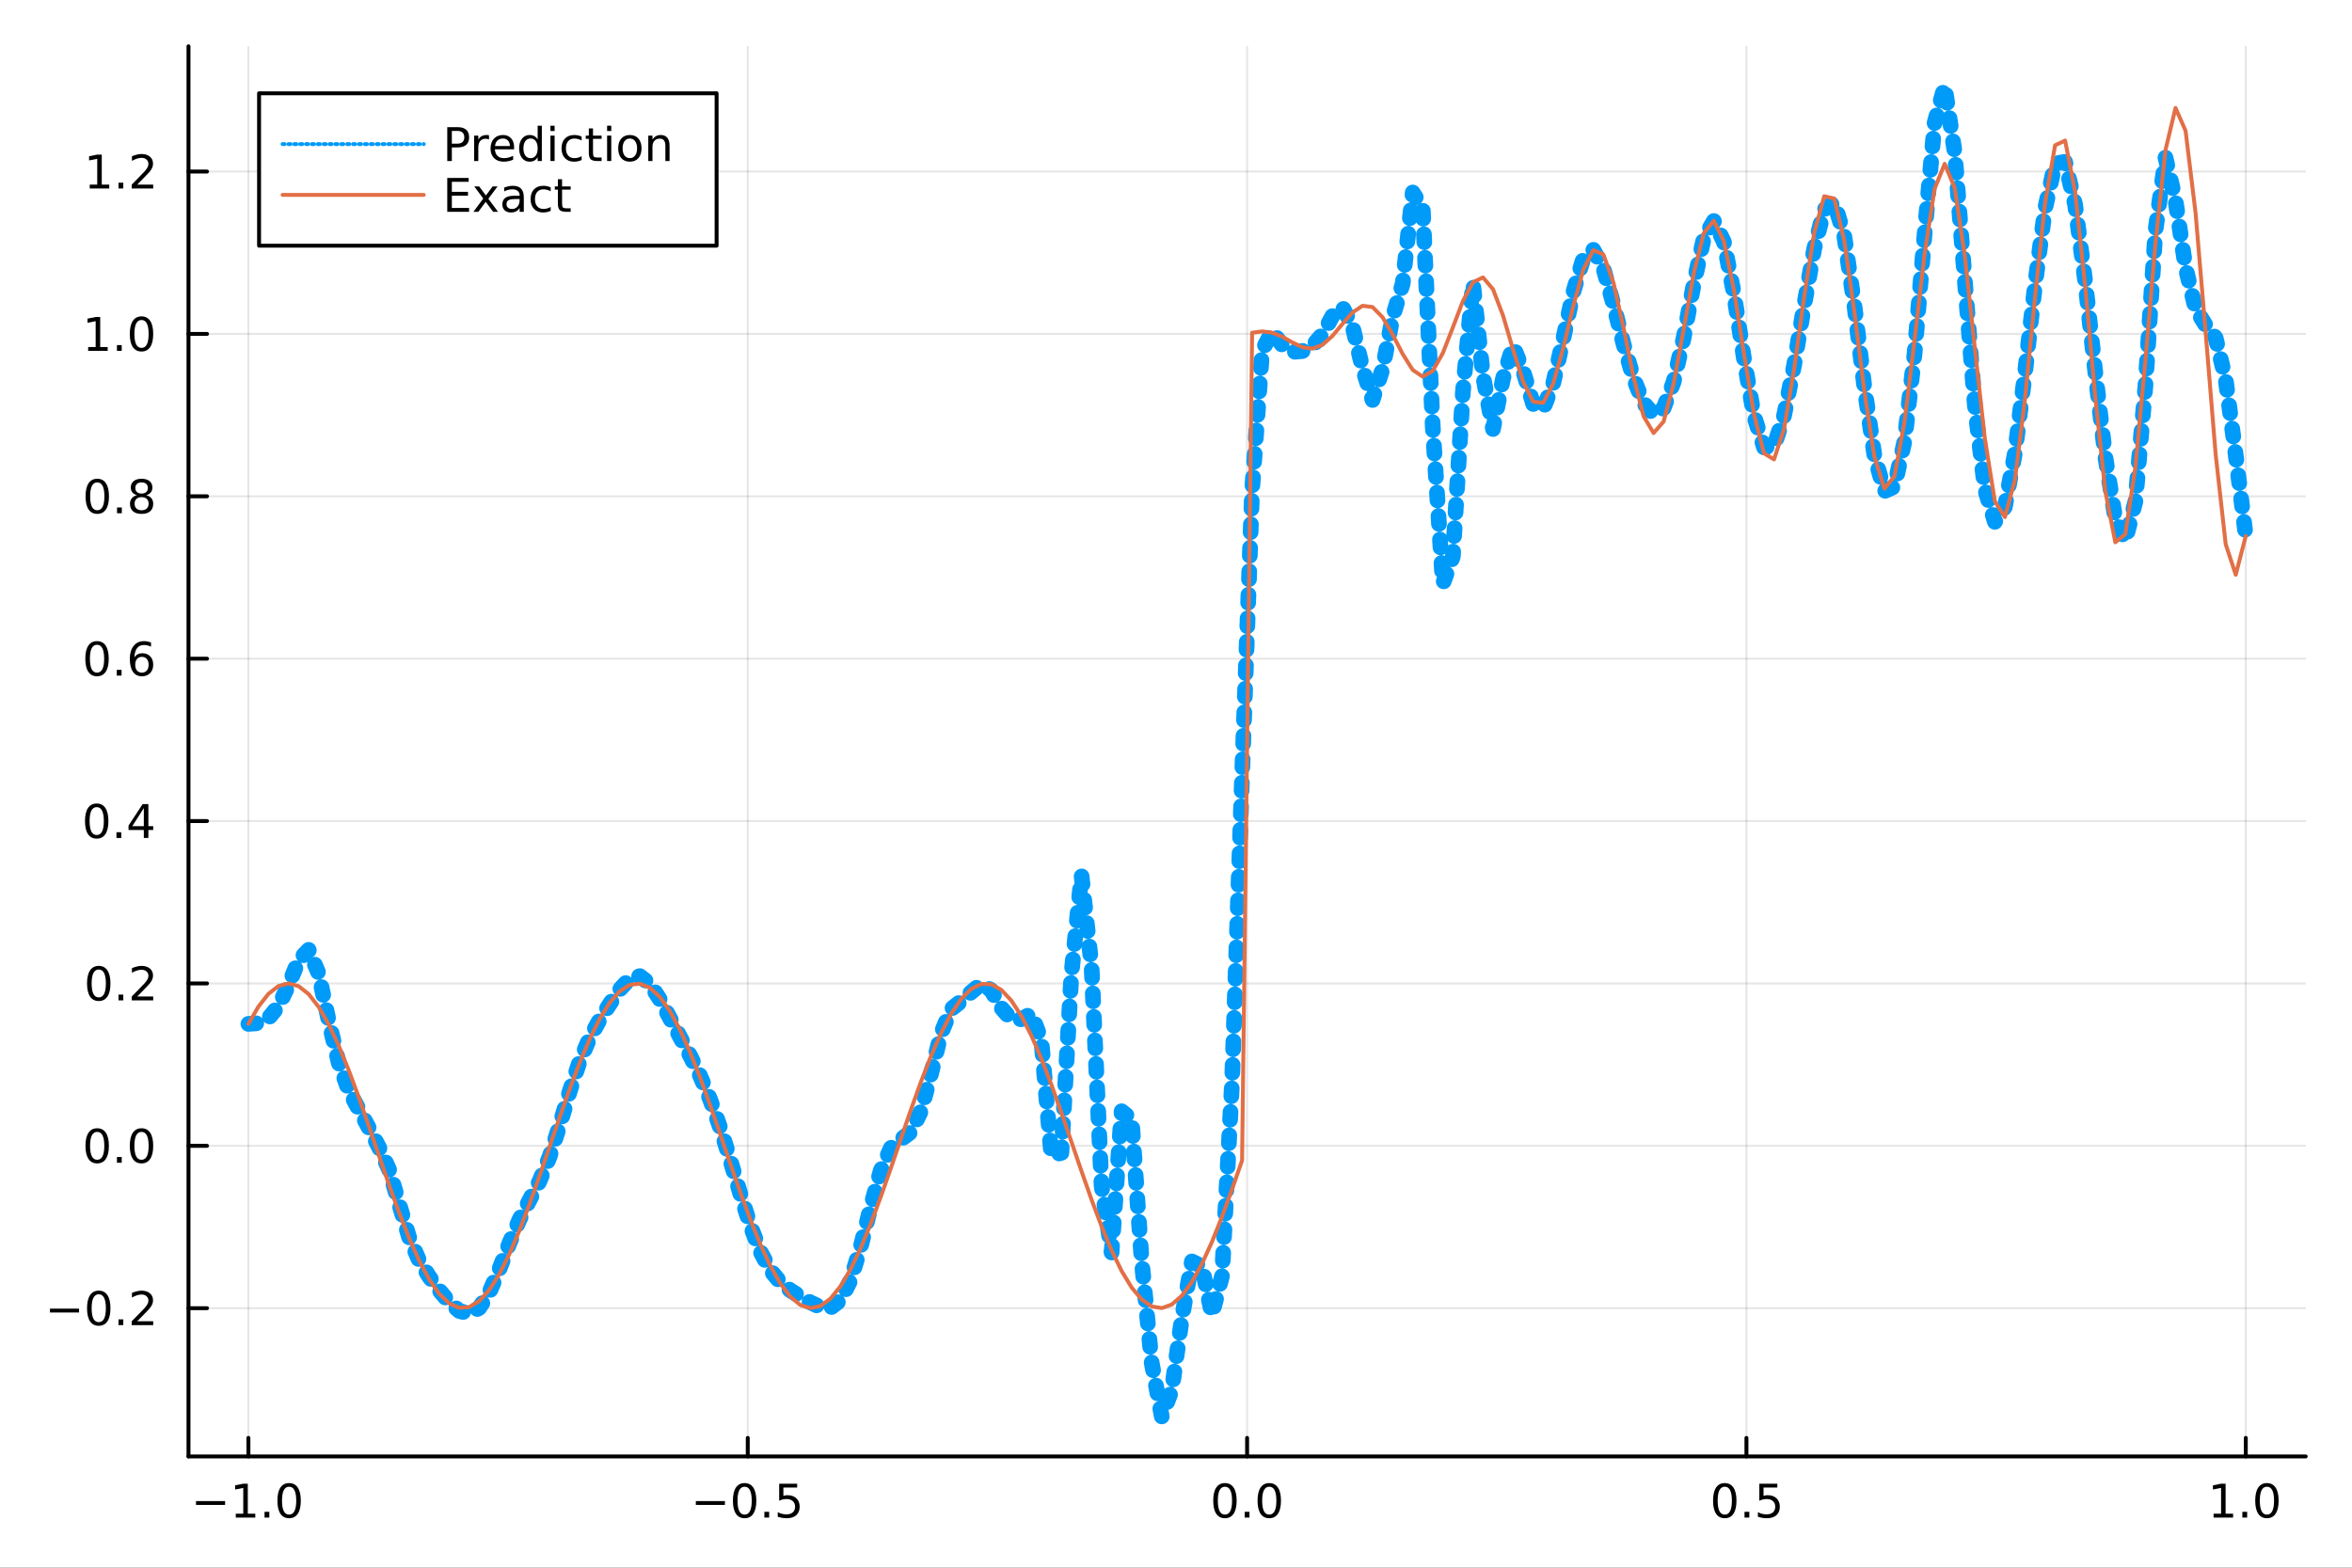 <?xml version="1.0" encoding="utf-8"?>
<svg xmlns="http://www.w3.org/2000/svg" xmlns:xlink="http://www.w3.org/1999/xlink" width="600" height="400" viewBox="0 0 2400 1600">
<rect x="0" y="0" width="2400" height="1600" fill="#333333" stroke="none"/>
<defs>
  <clipPath id="clip180">
    <rect x="0" y="0" width="2400" height="1600"/>
  </clipPath>
</defs>
<path clip-path="url(#clip180)" d="
M0 1600 L2400 1600 L2400 0 L0 0  Z
  " fill="#ffffff" fill-rule="evenodd" fill-opacity="1"/>
<defs>
  <clipPath id="clip181">
    <rect x="480" y="0" width="1681" height="1600"/>
  </clipPath>
</defs>
<path clip-path="url(#clip180)" d="
M192.339 1486.45 L2352.76 1486.45 L2352.76 47.244 L192.339 47.244  Z
  " fill="#ffffff" fill-rule="evenodd" fill-opacity="1"/>
<defs>
  <clipPath id="clip182">
    <rect x="192" y="47" width="2161" height="1440"/>
  </clipPath>
</defs>
<polyline clip-path="url(#clip182)" style="stroke:#000000; stroke-linecap:round; stroke-linejoin:round; stroke-width:2; stroke-opacity:0.1; fill:none" points="
  253.483,1486.45 253.483,47.244 
  "/>
<polyline clip-path="url(#clip182)" style="stroke:#000000; stroke-linecap:round; stroke-linejoin:round; stroke-width:2; stroke-opacity:0.1; fill:none" points="
  763.015,1486.45 763.015,47.244 
  "/>
<polyline clip-path="url(#clip182)" style="stroke:#000000; stroke-linecap:round; stroke-linejoin:round; stroke-width:2; stroke-opacity:0.1; fill:none" points="
  1272.55,1486.45 1272.55,47.244 
  "/>
<polyline clip-path="url(#clip182)" style="stroke:#000000; stroke-linecap:round; stroke-linejoin:round; stroke-width:2; stroke-opacity:0.1; fill:none" points="
  1782.08,1486.45 1782.08,47.244 
  "/>
<polyline clip-path="url(#clip182)" style="stroke:#000000; stroke-linecap:round; stroke-linejoin:round; stroke-width:2; stroke-opacity:0.1; fill:none" points="
  2291.61,1486.45 2291.61,47.244 
  "/>
<polyline clip-path="url(#clip180)" style="stroke:#000000; stroke-linecap:round; stroke-linejoin:round; stroke-width:4; stroke-opacity:1; fill:none" points="
  192.339,1486.45 2352.76,1486.45 
  "/>
<polyline clip-path="url(#clip180)" style="stroke:#000000; stroke-linecap:round; stroke-linejoin:round; stroke-width:4; stroke-opacity:1; fill:none" points="
  253.483,1486.45 253.483,1467.55 
  "/>
<polyline clip-path="url(#clip180)" style="stroke:#000000; stroke-linecap:round; stroke-linejoin:round; stroke-width:4; stroke-opacity:1; fill:none" points="
  763.015,1486.45 763.015,1467.55 
  "/>
<polyline clip-path="url(#clip180)" style="stroke:#000000; stroke-linecap:round; stroke-linejoin:round; stroke-width:4; stroke-opacity:1; fill:none" points="
  1272.55,1486.45 1272.55,1467.55 
  "/>
<polyline clip-path="url(#clip180)" style="stroke:#000000; stroke-linecap:round; stroke-linejoin:round; stroke-width:4; stroke-opacity:1; fill:none" points="
  1782.08,1486.45 1782.08,1467.55 
  "/>
<polyline clip-path="url(#clip180)" style="stroke:#000000; stroke-linecap:round; stroke-linejoin:round; stroke-width:4; stroke-opacity:1; fill:none" points="
  2291.61,1486.45 2291.61,1467.55 
  "/>
<path clip-path="url(#clip180)" d="M200.011 1532.02 L229.686 1532.02 L229.686 1535.95 L200.011 1535.95 L200.011 1532.02 Z" fill="#000000" fill-rule="evenodd" fill-opacity="1" /><path clip-path="url(#clip180)" d="M240.589 1544.91 L248.228 1544.91 L248.228 1518.55 L239.918 1520.21 L239.918 1515.95 L248.182 1514.29 L252.858 1514.29 L252.858 1544.91 L260.497 1544.91 L260.497 1548.85 L240.589 1548.85 L240.589 1544.91 Z" fill="#000000" fill-rule="evenodd" fill-opacity="1" /><path clip-path="url(#clip180)" d="M269.941 1542.97 L274.825 1542.97 L274.825 1548.85 L269.941 1548.85 L269.941 1542.97 Z" fill="#000000" fill-rule="evenodd" fill-opacity="1" /><path clip-path="url(#clip180)" d="M295.01 1517.37 Q291.399 1517.37 289.57 1520.93 Q287.765 1524.47 287.765 1531.6 Q287.765 1538.71 289.57 1542.27 Q291.399 1545.82 295.01 1545.82 Q298.644 1545.82 300.45 1542.27 Q302.279 1538.71 302.279 1531.6 Q302.279 1524.47 300.45 1520.93 Q298.644 1517.37 295.01 1517.37 M295.01 1513.66 Q300.82 1513.66 303.876 1518.27 Q306.955 1522.85 306.955 1531.6 Q306.955 1540.33 303.876 1544.94 Q300.82 1549.52 295.01 1549.52 Q289.2 1549.52 286.121 1544.94 Q283.066 1540.33 283.066 1531.6 Q283.066 1522.85 286.121 1518.27 Q289.2 1513.66 295.01 1513.66 Z" fill="#000000" fill-rule="evenodd" fill-opacity="1" /><path clip-path="url(#clip180)" d="M710.041 1532.02 L739.717 1532.02 L739.717 1535.95 L710.041 1535.95 L710.041 1532.02 Z" fill="#000000" fill-rule="evenodd" fill-opacity="1" /><path clip-path="url(#clip180)" d="M759.809 1517.37 Q756.198 1517.37 754.369 1520.93 Q752.564 1524.47 752.564 1531.6 Q752.564 1538.71 754.369 1542.27 Q756.198 1545.82 759.809 1545.82 Q763.443 1545.82 765.249 1542.27 Q767.077 1538.71 767.077 1531.6 Q767.077 1524.47 765.249 1520.93 Q763.443 1517.37 759.809 1517.37 M759.809 1513.66 Q765.619 1513.66 768.675 1518.27 Q771.753 1522.85 771.753 1531.6 Q771.753 1540.33 768.675 1544.94 Q765.619 1549.52 759.809 1549.52 Q753.999 1549.52 750.92 1544.94 Q747.865 1540.33 747.865 1531.6 Q747.865 1522.85 750.92 1518.27 Q753.999 1513.66 759.809 1513.66 Z" fill="#000000" fill-rule="evenodd" fill-opacity="1" /><path clip-path="url(#clip180)" d="M779.971 1542.97 L784.855 1542.97 L784.855 1548.85 L779.971 1548.85 L779.971 1542.97 Z" fill="#000000" fill-rule="evenodd" fill-opacity="1" /><path clip-path="url(#clip180)" d="M795.087 1514.29 L813.443 1514.29 L813.443 1518.22 L799.369 1518.22 L799.369 1526.7 Q800.387 1526.35 801.406 1526.19 Q802.425 1526 803.443 1526 Q809.23 1526 812.61 1529.17 Q815.989 1532.34 815.989 1537.76 Q815.989 1543.34 812.517 1546.44 Q809.045 1549.52 802.725 1549.52 Q800.55 1549.52 798.281 1549.15 Q796.036 1548.78 793.628 1548.04 L793.628 1543.34 Q795.712 1544.47 797.934 1545.03 Q800.156 1545.58 802.633 1545.58 Q806.637 1545.58 808.975 1543.48 Q811.313 1541.37 811.313 1537.76 Q811.313 1534.15 808.975 1532.04 Q806.637 1529.94 802.633 1529.94 Q800.758 1529.94 798.883 1530.35 Q797.031 1530.77 795.087 1531.65 L795.087 1514.29 Z" fill="#000000" fill-rule="evenodd" fill-opacity="1" /><path clip-path="url(#clip180)" d="M1249.93 1517.37 Q1246.32 1517.37 1244.49 1520.93 Q1242.69 1524.47 1242.69 1531.6 Q1242.69 1538.71 1244.49 1542.27 Q1246.32 1545.82 1249.93 1545.82 Q1253.57 1545.82 1255.37 1542.27 Q1257.2 1538.71 1257.2 1531.6 Q1257.2 1524.47 1255.37 1520.93 Q1253.57 1517.37 1249.93 1517.37 M1249.93 1513.66 Q1255.74 1513.66 1258.8 1518.27 Q1261.88 1522.85 1261.88 1531.6 Q1261.88 1540.33 1258.8 1544.94 Q1255.74 1549.52 1249.93 1549.52 Q1244.12 1549.52 1241.04 1544.94 Q1237.99 1540.33 1237.99 1531.6 Q1237.99 1522.85 1241.04 1518.27 Q1244.12 1513.66 1249.93 1513.66 Z" fill="#000000" fill-rule="evenodd" fill-opacity="1" /><path clip-path="url(#clip180)" d="M1270.09 1542.97 L1274.98 1542.97 L1274.98 1548.85 L1270.09 1548.85 L1270.09 1542.97 Z" fill="#000000" fill-rule="evenodd" fill-opacity="1" /><path clip-path="url(#clip180)" d="M1295.16 1517.37 Q1291.55 1517.37 1289.72 1520.93 Q1287.92 1524.47 1287.92 1531.6 Q1287.92 1538.71 1289.72 1542.27 Q1291.55 1545.82 1295.16 1545.82 Q1298.8 1545.82 1300.6 1542.27 Q1302.43 1538.71 1302.43 1531.6 Q1302.43 1524.47 1300.6 1520.93 Q1298.8 1517.37 1295.16 1517.37 M1295.16 1513.66 Q1300.97 1513.66 1304.03 1518.27 Q1307.11 1522.85 1307.11 1531.6 Q1307.11 1540.33 1304.03 1544.94 Q1300.97 1549.52 1295.16 1549.52 Q1289.35 1549.52 1286.27 1544.94 Q1283.22 1540.33 1283.22 1531.6 Q1283.22 1522.85 1286.27 1518.27 Q1289.35 1513.66 1295.16 1513.66 Z" fill="#000000" fill-rule="evenodd" fill-opacity="1" /><path clip-path="url(#clip180)" d="M1759.96 1517.37 Q1756.35 1517.37 1754.52 1520.93 Q1752.72 1524.47 1752.72 1531.6 Q1752.72 1538.71 1754.52 1542.27 Q1756.35 1545.82 1759.96 1545.82 Q1763.6 1545.82 1765.4 1542.27 Q1767.23 1538.71 1767.23 1531.6 Q1767.23 1524.47 1765.4 1520.93 Q1763.6 1517.37 1759.96 1517.37 M1759.96 1513.66 Q1765.77 1513.66 1768.83 1518.27 Q1771.91 1522.85 1771.91 1531.6 Q1771.91 1540.33 1768.83 1544.94 Q1765.77 1549.52 1759.96 1549.52 Q1754.15 1549.52 1751.07 1544.94 Q1748.02 1540.33 1748.02 1531.6 Q1748.02 1522.85 1751.07 1518.27 Q1754.15 1513.66 1759.96 1513.66 Z" fill="#000000" fill-rule="evenodd" fill-opacity="1" /><path clip-path="url(#clip180)" d="M1780.12 1542.97 L1785.01 1542.97 L1785.01 1548.85 L1780.12 1548.85 L1780.12 1542.97 Z" fill="#000000" fill-rule="evenodd" fill-opacity="1" /><path clip-path="url(#clip180)" d="M1795.24 1514.29 L1813.6 1514.29 L1813.6 1518.22 L1799.52 1518.22 L1799.52 1526.7 Q1800.54 1526.35 1801.56 1526.19 Q1802.58 1526 1803.6 1526 Q1809.38 1526 1812.76 1529.17 Q1816.14 1532.34 1816.14 1537.76 Q1816.14 1543.34 1812.67 1546.44 Q1809.2 1549.52 1802.88 1549.52 Q1800.7 1549.52 1798.43 1549.15 Q1796.19 1548.78 1793.78 1548.04 L1793.78 1543.34 Q1795.86 1544.47 1798.09 1545.03 Q1800.31 1545.58 1802.79 1545.58 Q1806.79 1545.58 1809.13 1543.48 Q1811.47 1541.37 1811.47 1537.76 Q1811.47 1534.15 1809.13 1532.04 Q1806.79 1529.94 1802.79 1529.94 Q1800.91 1529.94 1799.04 1530.35 Q1797.18 1530.77 1795.24 1531.65 L1795.24 1514.29 Z" fill="#000000" fill-rule="evenodd" fill-opacity="1" /><path clip-path="url(#clip180)" d="M2258.76 1544.91 L2266.4 1544.91 L2266.4 1518.55 L2258.09 1520.21 L2258.09 1515.95 L2266.36 1514.29 L2271.03 1514.29 L2271.03 1544.91 L2278.67 1544.91 L2278.67 1548.85 L2258.76 1548.85 L2258.76 1544.91 Z" fill="#000000" fill-rule="evenodd" fill-opacity="1" /><path clip-path="url(#clip180)" d="M2288.12 1542.97 L2293 1542.97 L2293 1548.85 L2288.12 1548.85 L2288.12 1542.97 Z" fill="#000000" fill-rule="evenodd" fill-opacity="1" /><path clip-path="url(#clip180)" d="M2313.19 1517.37 Q2309.57 1517.37 2307.75 1520.93 Q2305.94 1524.47 2305.94 1531.6 Q2305.94 1538.71 2307.75 1542.27 Q2309.57 1545.82 2313.19 1545.82 Q2316.82 1545.82 2318.63 1542.27 Q2320.45 1538.71 2320.45 1531.6 Q2320.45 1524.47 2318.63 1520.93 Q2316.82 1517.37 2313.19 1517.37 M2313.19 1513.66 Q2319 1513.66 2322.05 1518.27 Q2325.13 1522.85 2325.13 1531.6 Q2325.13 1540.33 2322.05 1544.94 Q2319 1549.52 2313.19 1549.52 Q2307.38 1549.52 2304.3 1544.94 Q2301.24 1540.33 2301.24 1531.6 Q2301.24 1522.85 2304.3 1518.27 Q2307.38 1513.66 2313.19 1513.66 Z" fill="#000000" fill-rule="evenodd" fill-opacity="1" /><polyline clip-path="url(#clip182)" style="stroke:#000000; stroke-linecap:round; stroke-linejoin:round; stroke-width:2; stroke-opacity:0.1; fill:none" points="
  192.339,1335.16 2352.76,1335.16 
  "/>
<polyline clip-path="url(#clip182)" style="stroke:#000000; stroke-linecap:round; stroke-linejoin:round; stroke-width:2; stroke-opacity:0.1; fill:none" points="
  192.339,1169.44 2352.76,1169.44 
  "/>
<polyline clip-path="url(#clip182)" style="stroke:#000000; stroke-linecap:round; stroke-linejoin:round; stroke-width:2; stroke-opacity:0.1; fill:none" points="
  192.339,1003.71 2352.76,1003.71 
  "/>
<polyline clip-path="url(#clip182)" style="stroke:#000000; stroke-linecap:round; stroke-linejoin:round; stroke-width:2; stroke-opacity:0.1; fill:none" points="
  192.339,837.984 2352.76,837.984 
  "/>
<polyline clip-path="url(#clip182)" style="stroke:#000000; stroke-linecap:round; stroke-linejoin:round; stroke-width:2; stroke-opacity:0.1; fill:none" points="
  192.339,672.258 2352.76,672.258 
  "/>
<polyline clip-path="url(#clip182)" style="stroke:#000000; stroke-linecap:round; stroke-linejoin:round; stroke-width:2; stroke-opacity:0.1; fill:none" points="
  192.339,506.532 2352.76,506.532 
  "/>
<polyline clip-path="url(#clip182)" style="stroke:#000000; stroke-linecap:round; stroke-linejoin:round; stroke-width:2; stroke-opacity:0.1; fill:none" points="
  192.339,340.806 2352.76,340.806 
  "/>
<polyline clip-path="url(#clip182)" style="stroke:#000000; stroke-linecap:round; stroke-linejoin:round; stroke-width:2; stroke-opacity:0.1; fill:none" points="
  192.339,175.08 2352.76,175.08 
  "/>
<polyline clip-path="url(#clip180)" style="stroke:#000000; stroke-linecap:round; stroke-linejoin:round; stroke-width:4; stroke-opacity:1; fill:none" points="
  192.339,1486.45 192.339,47.244 
  "/>
<polyline clip-path="url(#clip180)" style="stroke:#000000; stroke-linecap:round; stroke-linejoin:round; stroke-width:4; stroke-opacity:1; fill:none" points="
  192.339,1335.16 211.236,1335.16 
  "/>
<polyline clip-path="url(#clip180)" style="stroke:#000000; stroke-linecap:round; stroke-linejoin:round; stroke-width:4; stroke-opacity:1; fill:none" points="
  192.339,1169.44 211.236,1169.44 
  "/>
<polyline clip-path="url(#clip180)" style="stroke:#000000; stroke-linecap:round; stroke-linejoin:round; stroke-width:4; stroke-opacity:1; fill:none" points="
  192.339,1003.71 211.236,1003.71 
  "/>
<polyline clip-path="url(#clip180)" style="stroke:#000000; stroke-linecap:round; stroke-linejoin:round; stroke-width:4; stroke-opacity:1; fill:none" points="
  192.339,837.984 211.236,837.984 
  "/>
<polyline clip-path="url(#clip180)" style="stroke:#000000; stroke-linecap:round; stroke-linejoin:round; stroke-width:4; stroke-opacity:1; fill:none" points="
  192.339,672.258 211.236,672.258 
  "/>
<polyline clip-path="url(#clip180)" style="stroke:#000000; stroke-linecap:round; stroke-linejoin:round; stroke-width:4; stroke-opacity:1; fill:none" points="
  192.339,506.532 211.236,506.532 
  "/>
<polyline clip-path="url(#clip180)" style="stroke:#000000; stroke-linecap:round; stroke-linejoin:round; stroke-width:4; stroke-opacity:1; fill:none" points="
  192.339,340.806 211.236,340.806 
  "/>
<polyline clip-path="url(#clip180)" style="stroke:#000000; stroke-linecap:round; stroke-linejoin:round; stroke-width:4; stroke-opacity:1; fill:none" points="
  192.339,175.08 211.236,175.08 
  "/>
<path clip-path="url(#clip180)" d="M50.992 1335.61 L80.668 1335.61 L80.668 1339.55 L50.992 1339.55 L50.992 1335.61 Z" fill="#000000" fill-rule="evenodd" fill-opacity="1" /><path clip-path="url(#clip180)" d="M100.76 1320.96 Q97.149 1320.96 95.321 1324.53 Q93.515 1328.07 93.515 1335.2 Q93.515 1342.3 95.321 1345.87 Q97.149 1349.41 100.76 1349.41 Q104.395 1349.41 106.2 1345.87 Q108.029 1342.3 108.029 1335.2 Q108.029 1328.07 106.2 1324.53 Q104.395 1320.96 100.76 1320.96 M100.76 1317.26 Q106.571 1317.26 109.626 1321.86 Q112.705 1326.45 112.705 1335.2 Q112.705 1343.92 109.626 1348.53 Q106.571 1353.11 100.76 1353.11 Q94.95 1353.11 91.871 1348.53 Q88.816 1343.92 88.816 1335.2 Q88.816 1326.45 91.871 1321.86 Q94.95 1317.26 100.76 1317.26 Z" fill="#000000" fill-rule="evenodd" fill-opacity="1" /><path clip-path="url(#clip180)" d="M120.922 1346.56 L125.807 1346.56 L125.807 1352.44 L120.922 1352.44 L120.922 1346.56 Z" fill="#000000" fill-rule="evenodd" fill-opacity="1" /><path clip-path="url(#clip180)" d="M140.019 1348.51 L156.339 1348.51 L156.339 1352.44 L134.394 1352.44 L134.394 1348.51 Q137.056 1345.75 141.64 1341.12 Q146.246 1336.47 147.427 1335.13 Q149.672 1332.6 150.552 1330.87 Q151.455 1329.11 151.455 1327.42 Q151.455 1324.66 149.51 1322.93 Q147.589 1321.19 144.487 1321.19 Q142.288 1321.19 139.834 1321.96 Q137.404 1322.72 134.626 1324.27 L134.626 1319.55 Q137.45 1318.41 139.904 1317.84 Q142.357 1317.26 144.394 1317.26 Q149.765 1317.26 152.959 1319.94 Q156.154 1322.63 156.154 1327.12 Q156.154 1329.25 155.343 1331.17 Q154.556 1333.07 152.45 1335.66 Q151.871 1336.33 148.769 1339.55 Q145.668 1342.74 140.019 1348.51 Z" fill="#000000" fill-rule="evenodd" fill-opacity="1" /><path clip-path="url(#clip180)" d="M99.163 1155.23 Q95.552 1155.23 93.723 1158.8 Q91.918 1162.34 91.918 1169.47 Q91.918 1176.58 93.723 1180.14 Q95.552 1183.68 99.163 1183.68 Q102.797 1183.68 104.603 1180.14 Q106.432 1176.58 106.432 1169.47 Q106.432 1162.34 104.603 1158.8 Q102.797 1155.23 99.163 1155.23 M99.163 1151.53 Q104.973 1151.53 108.029 1156.14 Q111.108 1160.72 111.108 1169.47 Q111.108 1178.2 108.029 1182.8 Q104.973 1187.39 99.163 1187.39 Q93.353 1187.39 90.274 1182.8 Q87.219 1178.2 87.219 1169.47 Q87.219 1160.72 90.274 1156.14 Q93.353 1151.53 99.163 1151.53 Z" fill="#000000" fill-rule="evenodd" fill-opacity="1" /><path clip-path="url(#clip180)" d="M119.325 1180.84 L124.209 1180.84 L124.209 1186.72 L119.325 1186.72 L119.325 1180.84 Z" fill="#000000" fill-rule="evenodd" fill-opacity="1" /><path clip-path="url(#clip180)" d="M144.394 1155.23 Q140.783 1155.23 138.955 1158.8 Q137.149 1162.34 137.149 1169.47 Q137.149 1176.58 138.955 1180.14 Q140.783 1183.68 144.394 1183.68 Q148.029 1183.68 149.834 1180.14 Q151.663 1176.58 151.663 1169.47 Q151.663 1162.34 149.834 1158.8 Q148.029 1155.23 144.394 1155.23 M144.394 1151.53 Q150.205 1151.53 153.26 1156.14 Q156.339 1160.72 156.339 1169.47 Q156.339 1178.2 153.26 1182.8 Q150.205 1187.39 144.394 1187.39 Q138.584 1187.39 135.506 1182.8 Q132.45 1178.2 132.45 1169.47 Q132.45 1160.72 135.506 1156.14 Q138.584 1151.53 144.394 1151.53 Z" fill="#000000" fill-rule="evenodd" fill-opacity="1" /><path clip-path="url(#clip180)" d="M100.76 989.509 Q97.149 989.509 95.321 993.074 Q93.515 996.615 93.515 1003.74 Q93.515 1010.85 95.321 1014.42 Q97.149 1017.96 100.76 1017.96 Q104.395 1017.96 106.2 1014.42 Q108.029 1010.85 108.029 1003.74 Q108.029 996.615 106.2 993.074 Q104.395 989.509 100.76 989.509 M100.76 985.805 Q106.571 985.805 109.626 990.412 Q112.705 994.995 112.705 1003.74 Q112.705 1012.47 109.626 1017.08 Q106.571 1021.66 100.76 1021.66 Q94.95 1021.66 91.871 1017.08 Q88.816 1012.47 88.816 1003.74 Q88.816 994.995 91.871 990.412 Q94.95 985.805 100.76 985.805 Z" fill="#000000" fill-rule="evenodd" fill-opacity="1" /><path clip-path="url(#clip180)" d="M120.922 1015.11 L125.807 1015.11 L125.807 1020.99 L120.922 1020.99 L120.922 1015.11 Z" fill="#000000" fill-rule="evenodd" fill-opacity="1" /><path clip-path="url(#clip180)" d="M140.019 1017.05 L156.339 1017.05 L156.339 1020.99 L134.394 1020.99 L134.394 1017.05 Q137.056 1014.3 141.64 1009.67 Q146.246 1005.02 147.427 1003.68 Q149.672 1001.15 150.552 999.416 Q151.455 997.657 151.455 995.967 Q151.455 993.212 149.51 991.476 Q147.589 989.74 144.487 989.74 Q142.288 989.74 139.834 990.504 Q137.404 991.268 134.626 992.819 L134.626 988.097 Q137.45 986.962 139.904 986.384 Q142.357 985.805 144.394 985.805 Q149.765 985.805 152.959 988.49 Q156.154 991.175 156.154 995.666 Q156.154 997.796 155.343 999.717 Q154.556 1001.62 152.45 1004.21 Q151.871 1004.88 148.769 1008.1 Q145.668 1011.29 140.019 1017.05 Z" fill="#000000" fill-rule="evenodd" fill-opacity="1" /><path clip-path="url(#clip180)" d="M98.677 823.783 Q95.066 823.783 93.237 827.347 Q91.432 830.889 91.432 838.019 Q91.432 845.125 93.237 848.69 Q95.066 852.232 98.677 852.232 Q102.311 852.232 104.117 848.69 Q105.946 845.125 105.946 838.019 Q105.946 830.889 104.117 827.347 Q102.311 823.783 98.677 823.783 M98.677 820.079 Q104.487 820.079 107.543 824.685 Q110.621 829.269 110.621 838.019 Q110.621 846.746 107.543 851.352 Q104.487 855.935 98.677 855.935 Q92.867 855.935 89.788 851.352 Q86.733 846.746 86.733 838.019 Q86.733 829.269 89.788 824.685 Q92.867 820.079 98.677 820.079 Z" fill="#000000" fill-rule="evenodd" fill-opacity="1" /><path clip-path="url(#clip180)" d="M118.839 849.384 L123.723 849.384 L123.723 855.264 L118.839 855.264 L118.839 849.384 Z" fill="#000000" fill-rule="evenodd" fill-opacity="1" /><path clip-path="url(#clip180)" d="M146.756 824.778 L134.95 843.227 L146.756 843.227 L146.756 824.778 M145.529 820.704 L151.408 820.704 L151.408 843.227 L156.339 843.227 L156.339 847.116 L151.408 847.116 L151.408 855.264 L146.756 855.264 L146.756 847.116 L131.154 847.116 L131.154 842.602 L145.529 820.704 Z" fill="#000000" fill-rule="evenodd" fill-opacity="1" /><path clip-path="url(#clip180)" d="M99.001 658.057 Q95.39 658.057 93.561 661.621 Q91.756 665.163 91.756 672.293 Q91.756 679.399 93.561 682.964 Q95.39 686.505 99.001 686.505 Q102.635 686.505 104.441 682.964 Q106.27 679.399 106.27 672.293 Q106.27 665.163 104.441 661.621 Q102.635 658.057 99.001 658.057 M99.001 654.353 Q104.811 654.353 107.867 658.959 Q110.946 663.543 110.946 672.293 Q110.946 681.019 107.867 685.626 Q104.811 690.209 99.001 690.209 Q93.191 690.209 90.112 685.626 Q87.057 681.019 87.057 672.293 Q87.057 663.543 90.112 658.959 Q93.191 654.353 99.001 654.353 Z" fill="#000000" fill-rule="evenodd" fill-opacity="1" /><path clip-path="url(#clip180)" d="M119.163 683.658 L124.047 683.658 L124.047 689.538 L119.163 689.538 L119.163 683.658 Z" fill="#000000" fill-rule="evenodd" fill-opacity="1" /><path clip-path="url(#clip180)" d="M144.811 670.394 Q141.663 670.394 139.811 672.547 Q137.982 674.7 137.982 678.45 Q137.982 682.177 139.811 684.353 Q141.663 686.505 144.811 686.505 Q147.959 686.505 149.788 684.353 Q151.64 682.177 151.64 678.45 Q151.64 674.7 149.788 672.547 Q147.959 670.394 144.811 670.394 M154.093 655.742 L154.093 660.001 Q152.334 659.168 150.529 658.728 Q148.746 658.288 146.987 658.288 Q142.357 658.288 139.904 661.413 Q137.473 664.538 137.126 670.857 Q138.492 668.844 140.552 667.779 Q142.612 666.691 145.089 666.691 Q150.297 666.691 153.306 669.862 Q156.339 673.01 156.339 678.45 Q156.339 683.774 153.191 686.992 Q150.043 690.209 144.811 690.209 Q138.816 690.209 135.644 685.626 Q132.473 681.019 132.473 672.293 Q132.473 664.098 136.362 659.237 Q140.251 654.353 146.802 654.353 Q148.561 654.353 150.343 654.7 Q152.149 655.047 154.093 655.742 Z" fill="#000000" fill-rule="evenodd" fill-opacity="1" /><path clip-path="url(#clip180)" d="M99.256 492.33 Q95.645 492.33 93.816 495.895 Q92.01 499.437 92.01 506.566 Q92.01 513.673 93.816 517.238 Q95.645 520.779 99.256 520.779 Q102.89 520.779 104.696 517.238 Q106.524 513.673 106.524 506.566 Q106.524 499.437 104.696 495.895 Q102.89 492.33 99.256 492.33 M99.256 488.627 Q105.066 488.627 108.121 493.233 Q111.2 497.817 111.2 506.566 Q111.2 515.293 108.121 519.9 Q105.066 524.483 99.256 524.483 Q93.446 524.483 90.367 519.9 Q87.311 515.293 87.311 506.566 Q87.311 497.817 90.367 493.233 Q93.446 488.627 99.256 488.627 Z" fill="#000000" fill-rule="evenodd" fill-opacity="1" /><path clip-path="url(#clip180)" d="M119.418 517.932 L124.302 517.932 L124.302 523.812 L119.418 523.812 L119.418 517.932 Z" fill="#000000" fill-rule="evenodd" fill-opacity="1" /><path clip-path="url(#clip180)" d="M144.487 507.4 Q141.154 507.4 139.232 509.182 Q137.334 510.965 137.334 514.09 Q137.334 517.215 139.232 518.997 Q141.154 520.779 144.487 520.779 Q147.82 520.779 149.742 518.997 Q151.663 517.191 151.663 514.09 Q151.663 510.965 149.742 509.182 Q147.843 507.4 144.487 507.4 M139.811 505.409 Q136.802 504.668 135.112 502.608 Q133.445 500.548 133.445 497.585 Q133.445 493.442 136.385 491.034 Q139.348 488.627 144.487 488.627 Q149.649 488.627 152.589 491.034 Q155.529 493.442 155.529 497.585 Q155.529 500.548 153.839 502.608 Q152.172 504.668 149.186 505.409 Q152.566 506.196 154.441 508.488 Q156.339 510.779 156.339 514.09 Q156.339 519.113 153.26 521.798 Q150.205 524.483 144.487 524.483 Q138.769 524.483 135.691 521.798 Q132.635 519.113 132.635 514.09 Q132.635 510.779 134.533 508.488 Q136.431 506.196 139.811 505.409 M138.098 498.025 Q138.098 500.71 139.765 502.215 Q141.455 503.719 144.487 503.719 Q147.496 503.719 149.186 502.215 Q150.899 500.71 150.899 498.025 Q150.899 495.34 149.186 493.835 Q147.496 492.33 144.487 492.33 Q141.455 492.33 139.765 493.835 Q138.098 495.34 138.098 498.025 Z" fill="#000000" fill-rule="evenodd" fill-opacity="1" /><path clip-path="url(#clip180)" d="M89.973 354.15 L97.612 354.15 L97.612 327.785 L89.302 329.452 L89.302 325.192 L97.566 323.526 L102.242 323.526 L102.242 354.15 L109.881 354.15 L109.881 358.086 L89.973 358.086 L89.973 354.15 Z" fill="#000000" fill-rule="evenodd" fill-opacity="1" /><path clip-path="url(#clip180)" d="M119.325 352.206 L124.209 352.206 L124.209 358.086 L119.325 358.086 L119.325 352.206 Z" fill="#000000" fill-rule="evenodd" fill-opacity="1" /><path clip-path="url(#clip180)" d="M144.394 326.604 Q140.783 326.604 138.955 330.169 Q137.149 333.711 137.149 340.84 Q137.149 347.947 138.955 351.512 Q140.783 355.053 144.394 355.053 Q148.029 355.053 149.834 351.512 Q151.663 347.947 151.663 340.84 Q151.663 333.711 149.834 330.169 Q148.029 326.604 144.394 326.604 M144.394 322.901 Q150.205 322.901 153.26 327.507 Q156.339 332.09 156.339 340.84 Q156.339 349.567 153.26 354.174 Q150.205 358.757 144.394 358.757 Q138.584 358.757 135.506 354.174 Q132.45 349.567 132.45 340.84 Q132.45 332.09 135.506 327.507 Q138.584 322.901 144.394 322.901 Z" fill="#000000" fill-rule="evenodd" fill-opacity="1" /><path clip-path="url(#clip180)" d="M91.571 188.424 L99.21 188.424 L99.21 162.059 L90.899 163.725 L90.899 159.466 L99.163 157.8 L103.839 157.8 L103.839 188.424 L111.478 188.424 L111.478 192.36 L91.571 192.36 L91.571 188.424 Z" fill="#000000" fill-rule="evenodd" fill-opacity="1" /><path clip-path="url(#clip180)" d="M120.922 186.48 L125.807 186.48 L125.807 192.36 L120.922 192.36 L120.922 186.48 Z" fill="#000000" fill-rule="evenodd" fill-opacity="1" /><path clip-path="url(#clip180)" d="M140.019 188.424 L156.339 188.424 L156.339 192.36 L134.394 192.36 L134.394 188.424 Q137.056 185.67 141.64 181.04 Q146.246 176.387 147.427 175.045 Q149.672 172.522 150.552 170.786 Q151.455 169.026 151.455 167.337 Q151.455 164.582 149.51 162.846 Q147.589 161.11 144.487 161.11 Q142.288 161.11 139.834 161.874 Q137.404 162.637 134.626 164.188 L134.626 159.466 Q137.45 158.332 139.904 157.753 Q142.357 157.175 144.394 157.175 Q149.765 157.175 152.959 159.86 Q156.154 162.545 156.154 167.036 Q156.154 169.165 155.343 171.087 Q154.556 172.985 152.45 175.577 Q151.871 176.249 148.769 179.466 Q145.668 182.661 140.019 188.424 Z" fill="#000000" fill-rule="evenodd" fill-opacity="1" /><polyline clip-path="url(#clip182)" style="stroke:#009af9; stroke-linecap:round; stroke-linejoin:round; stroke-width:16; stroke-opacity:1; fill:none" stroke-dasharray="8, 16" points="
  253.483,1044.98 263.725,1044.28 273.966,1039.2 284.208,1026.75 294.45,1005.28 304.692,980.062 314.934,969.442 325.176,993.678 335.418,1042.02 345.659,1084.74 
  355.901,1113.14 366.143,1132.16 376.385,1151.14 386.627,1170.77 396.869,1193.3 407.111,1228.12 417.352,1262.48 427.594,1286.3 437.836,1302.82 448.078,1316.72 
  458.32,1328.99 468.562,1337.92 478.803,1340.74 489.045,1334.83 499.287,1319.11 509.529,1295.43 519.771,1268.81 530.013,1244.78 540.255,1224.97 550.497,1205.51 
  560.738,1180.7 570.98,1148.81 581.222,1114.17 591.464,1083.28 601.706,1059.25 611.948,1040.76 622.19,1024.72 632.431,1009.83 642.673,998.784 652.915,996.247 
  663.157,1004.24 673.399,1020.13 683.641,1039.2 693.882,1058.32 704.124,1077.34 714.366,1097.95 724.608,1122.07 734.85,1150.78 745.092,1183.6 755.334,1218.14 
  765.575,1250.57 775.817,1277.22 786.059,1296.34 796.301,1308.79 806.543,1317 816.785,1323.44 827.027,1329.35 837.268,1334.06 847.51,1334.73 857.752,1326.87 
  867.994,1306.31 878.236,1272.6 888.478,1231.66 898.72,1194.69 908.961,1171.79 919.203,1162.98 929.445,1155.35 939.687,1134.06 949.929,1096.3 960.171,1055.16 
  970.413,1030.01 980.654,1021.91 990.896,1012.77 1001.14,1004.21 1011.38,1010.56 1021.62,1028.51 1031.86,1040.24 1042.11,1040.24 1052.35,1034.6 1062.59,1061.44 
  1072.83,1179.6 1083.07,1176.57 1093.31,993.976 1103.56,893.137 1113.8,985.795 1124.04,1209.78 1134.28,1278.3 1144.52,1134.18 1154.77,1142.31 1165.01,1286.92 
  1175.25,1391.11 1185.49,1445.72 1195.73,1418.45 1205.98,1345.44 1216.22,1287.46 1226.46,1292.43 1236.7,1341.69 1246.94,1302.4 1257.18,1104.7 1267.43,791.97 
  1277.67,499.827 1287.91,357.674 1298.15,338.379 1308.39,352.162 1318.64,359.231 1328.88,358.317 1339.12,353.15 1349.36,341.303 1359.6,322.609 1369.84,313.404 
  1380.09,332.797 1390.33,375.667 1400.57,408.191 1410.81,376.445 1421.05,323.88 1431.3,289.475 1441.54,196.483 1451.78,212.237 1462.02,435.836 1472.26,595.873 
  1482.51,567.961 1492.75,400.148 1502.99,288.711 1513.23,383.208 1523.47,437.856 1533.71,386.104 1543.96,352.995 1554.2,378.478 1564.44,412.242 1574.68,417.385 
  1584.92,391.019 1595.17,345.735 1605.41,298.036 1615.65,263.728 1625.89,255.003 1636.13,273.871 1646.38,310.475 1656.62,351 1666.86,386.091 1677.1,411.429 
  1687.34,423.06 1697.58,416.477 1707.83,389.598 1718.07,344.485 1728.31,289.693 1738.55,243.104 1748.79,225.596 1759.04,246.827 1769.28,299.597 1779.52,365.854 
  1789.76,424.21 1800,456.602 1810.24,455.307 1820.49,424.089 1830.73,372.529 1840.97,311.683 1851.21,253.882 1861.45,213.744 1871.7,206.498 1881.94,241.016 
  1892.18,311.162 1902.42,394.881 1912.66,464.801 1922.91,501.239 1933.15,496.591 1943.39,449.94 1953.63,361.013 1963.87,238.744 1974.11,125.175 1984.36,87.976 
  1994.6,155.603 2004.84,285.466 2015.08,412.917 2025.32,498.879 2035.57,532.573 2045.81,517.306 2056.05,462.23 2066.29,380.828 2076.53,290.903 2086.77,213.056 
  2097.02,166.876 2107.26,165.237 2117.5,209.122 2127.74,286.9 2137.98,379.285 2148.23,466.073 2158.47,529.334 2168.71,551.507 2178.95,511.807 2189.19,393.805 
  2199.44,235.388 2209.68,160.919 2219.92,204.782 2230.16,272.99 2240.4,315.448 2250.64,331.761 2260.89,344.978 2271.13,387.618 2281.37,464.518 2291.61,546.963 
  
  "/>
<polyline clip-path="url(#clip182)" style="stroke:#e26f46; stroke-linecap:round; stroke-linejoin:round; stroke-width:4; stroke-opacity:1; fill:none" points="
  253.483,1044.98 263.725,1027.32 273.966,1014.3 284.208,1006.34 294.45,1003.71 304.692,1006.49 314.934,1014.58 325.176,1027.73 335.418,1045.5 345.659,1067.32 
  355.901,1092.47 366.143,1120.13 376.385,1149.4 386.627,1179.33 396.869,1208.93 407.111,1237.24 417.352,1263.35 427.594,1286.38 437.836,1305.6 448.078,1320.37 
  458.32,1330.22 468.562,1334.82 478.803,1334.03 489.045,1327.86 499.287,1316.52 509.529,1300.38 519.771,1279.97 530.013,1255.95 540.255,1229.1 550.497,1200.31 
  560.738,1170.51 570.98,1140.68 581.222,1111.78 591.464,1084.77 601.706,1060.52 611.948,1039.82 622.19,1023.36 632.431,1011.66 642.673,1005.11 652.915,1003.92 
  663.157,1008.14 673.399,1017.62 683.641,1032.06 693.882,1050.98 704.124,1073.76 714.366,1099.67 724.608,1127.85 734.85,1157.4 745.092,1187.33 755.334,1216.68 
  765.575,1244.49 775.817,1269.85 786.059,1291.93 796.301,1310.02 806.543,1323.51 816.785,1331.98 827.027,1335.14 837.268,1332.9 847.51,1325.32 857.752,1312.65 
  867.994,1295.31 878.236,1273.85 888.478,1249 898.72,1221.54 908.961,1192.39 919.203,1162.48 929.445,1132.8 939.687,1104.32 949.929,1077.96 960.171,1054.59 
  970.413,1034.97 980.654,1019.74 990.896,1009.39 1001.14,1004.26 1011.38,1004.53 1021.62,1010.17 1031.86,1021.02 1042.11,1036.71 1052.35,1056.73 1062.59,1080.43 
  1072.83,1107.04 1083.07,1135.68 1093.31,1165.42 1103.56,1195.29 1113.8,1224.32 1124.04,1251.56 1134.28,1276.12 1144.52,1297.2 1154.77,1314.1 1165.01,1326.29 
  1175.25,1333.36 1185.49,1335.07 1195.73,1331.38 1205.98,1322.41 1216.22,1308.44 1226.46,1289.93 1236.7,1267.5 1246.94,1241.86 1257.18,1213.86 1267.43,1184.41 
  1277.67,339.602 1287.91,338.233 1298.15,339.479 1308.39,343.628 1318.64,349.409 1328.88,354.378 1339.12,355.85 1349.36,352.026 1359.6,342.911 1369.84,330.623 
  1380.09,318.93 1390.33,312.1 1400.57,313.41 1410.81,323.832 1421.05,341.362 1431.3,361.313 1441.54,377.559 1451.78,384.412 1462.02,378.546 1472.26,360.344 
  1482.51,334.163 1492.75,307.333 1502.99,288.103 1513.23,283.122 1523.47,295.198 1533.71,322.102 1543.96,356.848 1554.2,389.488 1564.44,409.958 1574.68,411.171 
  1584.92,391.394 1595.17,355.149 1605.41,312.245 1615.65,275.133 1625.89,255.294 1636.13,259.705 1646.38,288.468 1656.62,334.384 1666.86,384.721 1677.1,424.733 
  1687.34,441.984 1697.58,430.187 1707.83,391.396 1718.07,335.798 1728.31,279.061 1738.55,237.922 1748.79,225.252 1759.04,246.056 1769.28,295.644 1779.52,360.604 
  1789.76,422.422 1800,462.754 1810.24,468.863 1820.49,437.612 1830.73,376.762 1840.97,303.09 1851.21,237.773 1861.45,200.302 1871.7,202.67 1881.94,245.58 
  1892.18,317.836 1902.42,399.245 1912.66,466.246 1922.91,498.735 1933.15,486.083 1943.39,430.566 1953.63,347.095 1963.87,259.238 1974.11,192.563 1984.36,167.201 
  1994.6,191.779 2004.84,260.56 2015.08,354.707 2025.32,447.433 2035.57,511.617 2045.81,527.738 2056.05,489.794 2066.29,407.417 2076.53,303.474 2086.77,207.726 
  2097.02,148.307 2107.26,143.46 2117.5,195.962 2127.74,291.924 2137.98,404.443 2148.23,501.135 2158.47,553.457 2168.71,545.126 2178.95,477.161 2189.19,367.978 
  2199.44,248.425 2209.68,153.065 2219.92,110.185 2230.16,133.415 2240.4,217.432 2250.64,339.104 2260.89,463.845 2271.13,555.448 2281.37,586.586 2291.61,546.963 
  
  "/>
<path clip-path="url(#clip180)" d="
M264.353 250.738 L731.227 250.738 L731.227 95.218 L264.353 95.218  Z
  " fill="#ffffff" fill-rule="evenodd" fill-opacity="1"/>
<polyline clip-path="url(#clip180)" style="stroke:#000000; stroke-linecap:round; stroke-linejoin:round; stroke-width:4; stroke-opacity:1; fill:none" points="
  264.353,250.738 731.227,250.738 731.227,95.218 264.353,95.218 264.353,250.738 
  "/>
<polyline clip-path="url(#clip180)" style="stroke:#009af9; stroke-linecap:round; stroke-linejoin:round; stroke-width:4; stroke-opacity:1; fill:none" stroke-dasharray="2, 4" points="
  288.357,147.058 432.385,147.058 
  "/>
<path clip-path="url(#clip180)" d="M461.066 133.62 L461.066 146.606 L466.945 146.606 Q470.209 146.606 471.992 144.916 Q473.774 143.227 473.774 140.102 Q473.774 137 471.992 135.31 Q470.209 133.62 466.945 133.62 L461.066 133.62 M456.39 129.778 L466.945 129.778 Q472.755 129.778 475.718 132.416 Q478.704 135.032 478.704 140.102 Q478.704 145.217 475.718 147.833 Q472.755 150.449 466.945 150.449 L461.066 150.449 L461.066 164.338 L456.39 164.338 L456.39 129.778 Z" fill="#000000" fill-rule="evenodd" fill-opacity="1" /><path clip-path="url(#clip180)" d="M498.982 142.393 Q498.265 141.977 497.408 141.791 Q496.575 141.583 495.556 141.583 Q491.945 141.583 490.001 143.944 Q488.079 146.282 488.079 150.68 L488.079 164.338 L483.797 164.338 L483.797 138.412 L488.079 138.412 L488.079 142.44 Q489.422 140.078 491.575 138.944 Q493.728 137.787 496.806 137.787 Q497.246 137.787 497.778 137.856 Q498.311 137.903 498.959 138.018 L498.982 142.393 Z" fill="#000000" fill-rule="evenodd" fill-opacity="1" /><path clip-path="url(#clip180)" d="M524.584 150.31 L524.584 152.393 L505.001 152.393 Q505.278 156.791 507.639 159.106 Q510.024 161.398 514.26 161.398 Q516.714 161.398 519.005 160.796 Q521.32 160.194 523.588 158.99 L523.588 163.018 Q521.297 163.99 518.889 164.5 Q516.482 165.009 514.005 165.009 Q507.802 165.009 504.167 161.398 Q500.556 157.787 500.556 151.629 Q500.556 145.264 503.982 141.537 Q507.431 137.787 513.264 137.787 Q518.496 137.787 521.528 141.166 Q524.584 144.523 524.584 150.31 M520.325 149.06 Q520.278 145.565 518.357 143.481 Q516.459 141.398 513.311 141.398 Q509.746 141.398 507.593 143.412 Q505.464 145.426 505.14 149.083 L520.325 149.06 Z" fill="#000000" fill-rule="evenodd" fill-opacity="1" /><path clip-path="url(#clip180)" d="M548.635 142.347 L548.635 128.319 L552.894 128.319 L552.894 164.338 L548.635 164.338 L548.635 160.449 Q547.292 162.763 545.232 163.898 Q543.195 165.009 540.325 165.009 Q535.625 165.009 532.663 161.259 Q529.723 157.509 529.723 151.398 Q529.723 145.287 532.663 141.537 Q535.625 137.787 540.325 137.787 Q543.195 137.787 545.232 138.921 Q547.292 140.032 548.635 142.347 M534.121 151.398 Q534.121 156.097 536.042 158.782 Q537.987 161.444 541.366 161.444 Q544.746 161.444 546.69 158.782 Q548.635 156.097 548.635 151.398 Q548.635 146.699 546.69 144.037 Q544.746 141.352 541.366 141.352 Q537.987 141.352 536.042 144.037 Q534.121 146.699 534.121 151.398 Z" fill="#000000" fill-rule="evenodd" fill-opacity="1" /><path clip-path="url(#clip180)" d="M561.667 138.412 L565.926 138.412 L565.926 164.338 L561.667 164.338 L561.667 138.412 M561.667 128.319 L565.926 128.319 L565.926 133.713 L561.667 133.713 L561.667 128.319 Z" fill="#000000" fill-rule="evenodd" fill-opacity="1" /><path clip-path="url(#clip180)" d="M593.496 139.407 L593.496 143.389 Q591.69 142.393 589.861 141.907 Q588.056 141.398 586.204 141.398 Q582.06 141.398 579.769 144.037 Q577.477 146.652 577.477 151.398 Q577.477 156.143 579.769 158.782 Q582.06 161.398 586.204 161.398 Q588.056 161.398 589.861 160.912 Q591.69 160.402 593.496 159.407 L593.496 163.342 Q591.713 164.176 589.792 164.592 Q587.894 165.009 585.741 165.009 Q579.884 165.009 576.435 161.328 Q572.986 157.648 572.986 151.398 Q572.986 145.055 576.459 141.421 Q579.954 137.787 586.019 137.787 Q587.986 137.787 589.861 138.203 Q591.736 138.597 593.496 139.407 Z" fill="#000000" fill-rule="evenodd" fill-opacity="1" /><path clip-path="url(#clip180)" d="M605.116 131.051 L605.116 138.412 L613.889 138.412 L613.889 141.722 L605.116 141.722 L605.116 155.796 Q605.116 158.967 605.972 159.87 Q606.852 160.773 609.514 160.773 L613.889 160.773 L613.889 164.338 L609.514 164.338 Q604.583 164.338 602.708 162.509 Q600.833 160.657 600.833 155.796 L600.833 141.722 L597.708 141.722 L597.708 138.412 L600.833 138.412 L600.833 131.051 L605.116 131.051 Z" fill="#000000" fill-rule="evenodd" fill-opacity="1" /><path clip-path="url(#clip180)" d="M619.491 138.412 L623.75 138.412 L623.75 164.338 L619.491 164.338 L619.491 138.412 M619.491 128.319 L623.75 128.319 L623.75 133.713 L619.491 133.713 L619.491 128.319 Z" fill="#000000" fill-rule="evenodd" fill-opacity="1" /><path clip-path="url(#clip180)" d="M642.708 141.398 Q639.282 141.398 637.292 144.083 Q635.301 146.745 635.301 151.398 Q635.301 156.051 637.268 158.736 Q639.259 161.398 642.708 161.398 Q646.111 161.398 648.102 158.713 Q650.092 156.027 650.092 151.398 Q650.092 146.791 648.102 144.106 Q646.111 141.398 642.708 141.398 M642.708 137.787 Q648.264 137.787 651.435 141.398 Q654.606 145.009 654.606 151.398 Q654.606 157.764 651.435 161.398 Q648.264 165.009 642.708 165.009 Q637.13 165.009 633.958 161.398 Q630.81 157.764 630.81 151.398 Q630.81 145.009 633.958 141.398 Q637.13 137.787 642.708 137.787 Z" fill="#000000" fill-rule="evenodd" fill-opacity="1" /><path clip-path="url(#clip180)" d="M683.217 148.689 L683.217 164.338 L678.958 164.338 L678.958 148.828 Q678.958 145.148 677.523 143.319 Q676.088 141.49 673.217 141.49 Q669.768 141.49 667.778 143.69 Q665.787 145.889 665.787 149.685 L665.787 164.338 L661.504 164.338 L661.504 138.412 L665.787 138.412 L665.787 142.44 Q667.315 140.102 669.375 138.944 Q671.458 137.787 674.166 137.787 Q678.634 137.787 680.926 140.565 Q683.217 143.319 683.217 148.689 Z" fill="#000000" fill-rule="evenodd" fill-opacity="1" /><polyline clip-path="url(#clip180)" style="stroke:#e26f46; stroke-linecap:round; stroke-linejoin:round; stroke-width:4; stroke-opacity:1; fill:none" points="
  288.357,198.898 432.385,198.898 
  "/>
<path clip-path="url(#clip180)" d="M456.39 181.618 L478.242 181.618 L478.242 185.553 L461.066 185.553 L461.066 195.784 L477.524 195.784 L477.524 199.719 L461.066 199.719 L461.066 212.242 L478.658 212.242 L478.658 216.178 L456.39 216.178 L456.39 181.618 Z" fill="#000000" fill-rule="evenodd" fill-opacity="1" /><path clip-path="url(#clip180)" d="M507.709 190.252 L498.334 202.867 L508.195 216.178 L503.172 216.178 L495.626 205.992 L488.079 216.178 L483.056 216.178 L493.126 202.613 L483.913 190.252 L488.936 190.252 L495.811 199.488 L502.686 190.252 L507.709 190.252 Z" fill="#000000" fill-rule="evenodd" fill-opacity="1" /><path clip-path="url(#clip180)" d="M525.996 203.145 Q520.834 203.145 518.843 204.326 Q516.852 205.506 516.852 208.354 Q516.852 210.622 518.334 211.965 Q519.838 213.284 522.408 213.284 Q525.95 213.284 528.079 210.784 Q530.232 208.261 530.232 204.094 L530.232 203.145 L525.996 203.145 M534.491 201.386 L534.491 216.178 L530.232 216.178 L530.232 212.242 Q528.774 214.603 526.598 215.738 Q524.422 216.849 521.274 216.849 Q517.292 216.849 514.931 214.627 Q512.593 212.381 512.593 208.631 Q512.593 204.256 515.51 202.034 Q518.45 199.812 524.26 199.812 L530.232 199.812 L530.232 199.395 Q530.232 196.455 528.288 194.858 Q526.366 193.238 522.871 193.238 Q520.649 193.238 518.542 193.77 Q516.436 194.303 514.491 195.367 L514.491 191.432 Q516.829 190.53 519.028 190.09 Q521.227 189.627 523.311 189.627 Q528.936 189.627 531.713 192.543 Q534.491 195.46 534.491 201.386 Z" fill="#000000" fill-rule="evenodd" fill-opacity="1" /><path clip-path="url(#clip180)" d="M561.922 191.247 L561.922 195.229 Q560.116 194.233 558.287 193.747 Q556.482 193.238 554.63 193.238 Q550.486 193.238 548.195 195.877 Q545.903 198.492 545.903 203.238 Q545.903 207.983 548.195 210.622 Q550.486 213.238 554.63 213.238 Q556.482 213.238 558.287 212.752 Q560.116 212.242 561.922 211.247 L561.922 215.182 Q560.139 216.016 558.218 216.432 Q556.32 216.849 554.167 216.849 Q548.311 216.849 544.862 213.168 Q541.412 209.488 541.412 203.238 Q541.412 196.895 544.885 193.261 Q548.38 189.627 554.445 189.627 Q556.412 189.627 558.287 190.043 Q560.162 190.437 561.922 191.247 Z" fill="#000000" fill-rule="evenodd" fill-opacity="1" /><path clip-path="url(#clip180)" d="M573.542 182.891 L573.542 190.252 L582.315 190.252 L582.315 193.562 L573.542 193.562 L573.542 207.636 Q573.542 210.807 574.398 211.71 Q575.278 212.613 577.94 212.613 L582.315 212.613 L582.315 216.178 L577.94 216.178 Q573.01 216.178 571.135 214.349 Q569.26 212.497 569.26 207.636 L569.26 193.562 L566.135 193.562 L566.135 190.252 L569.26 190.252 L569.26 182.891 L573.542 182.891 Z" fill="#000000" fill-rule="evenodd" fill-opacity="1" /></svg>
